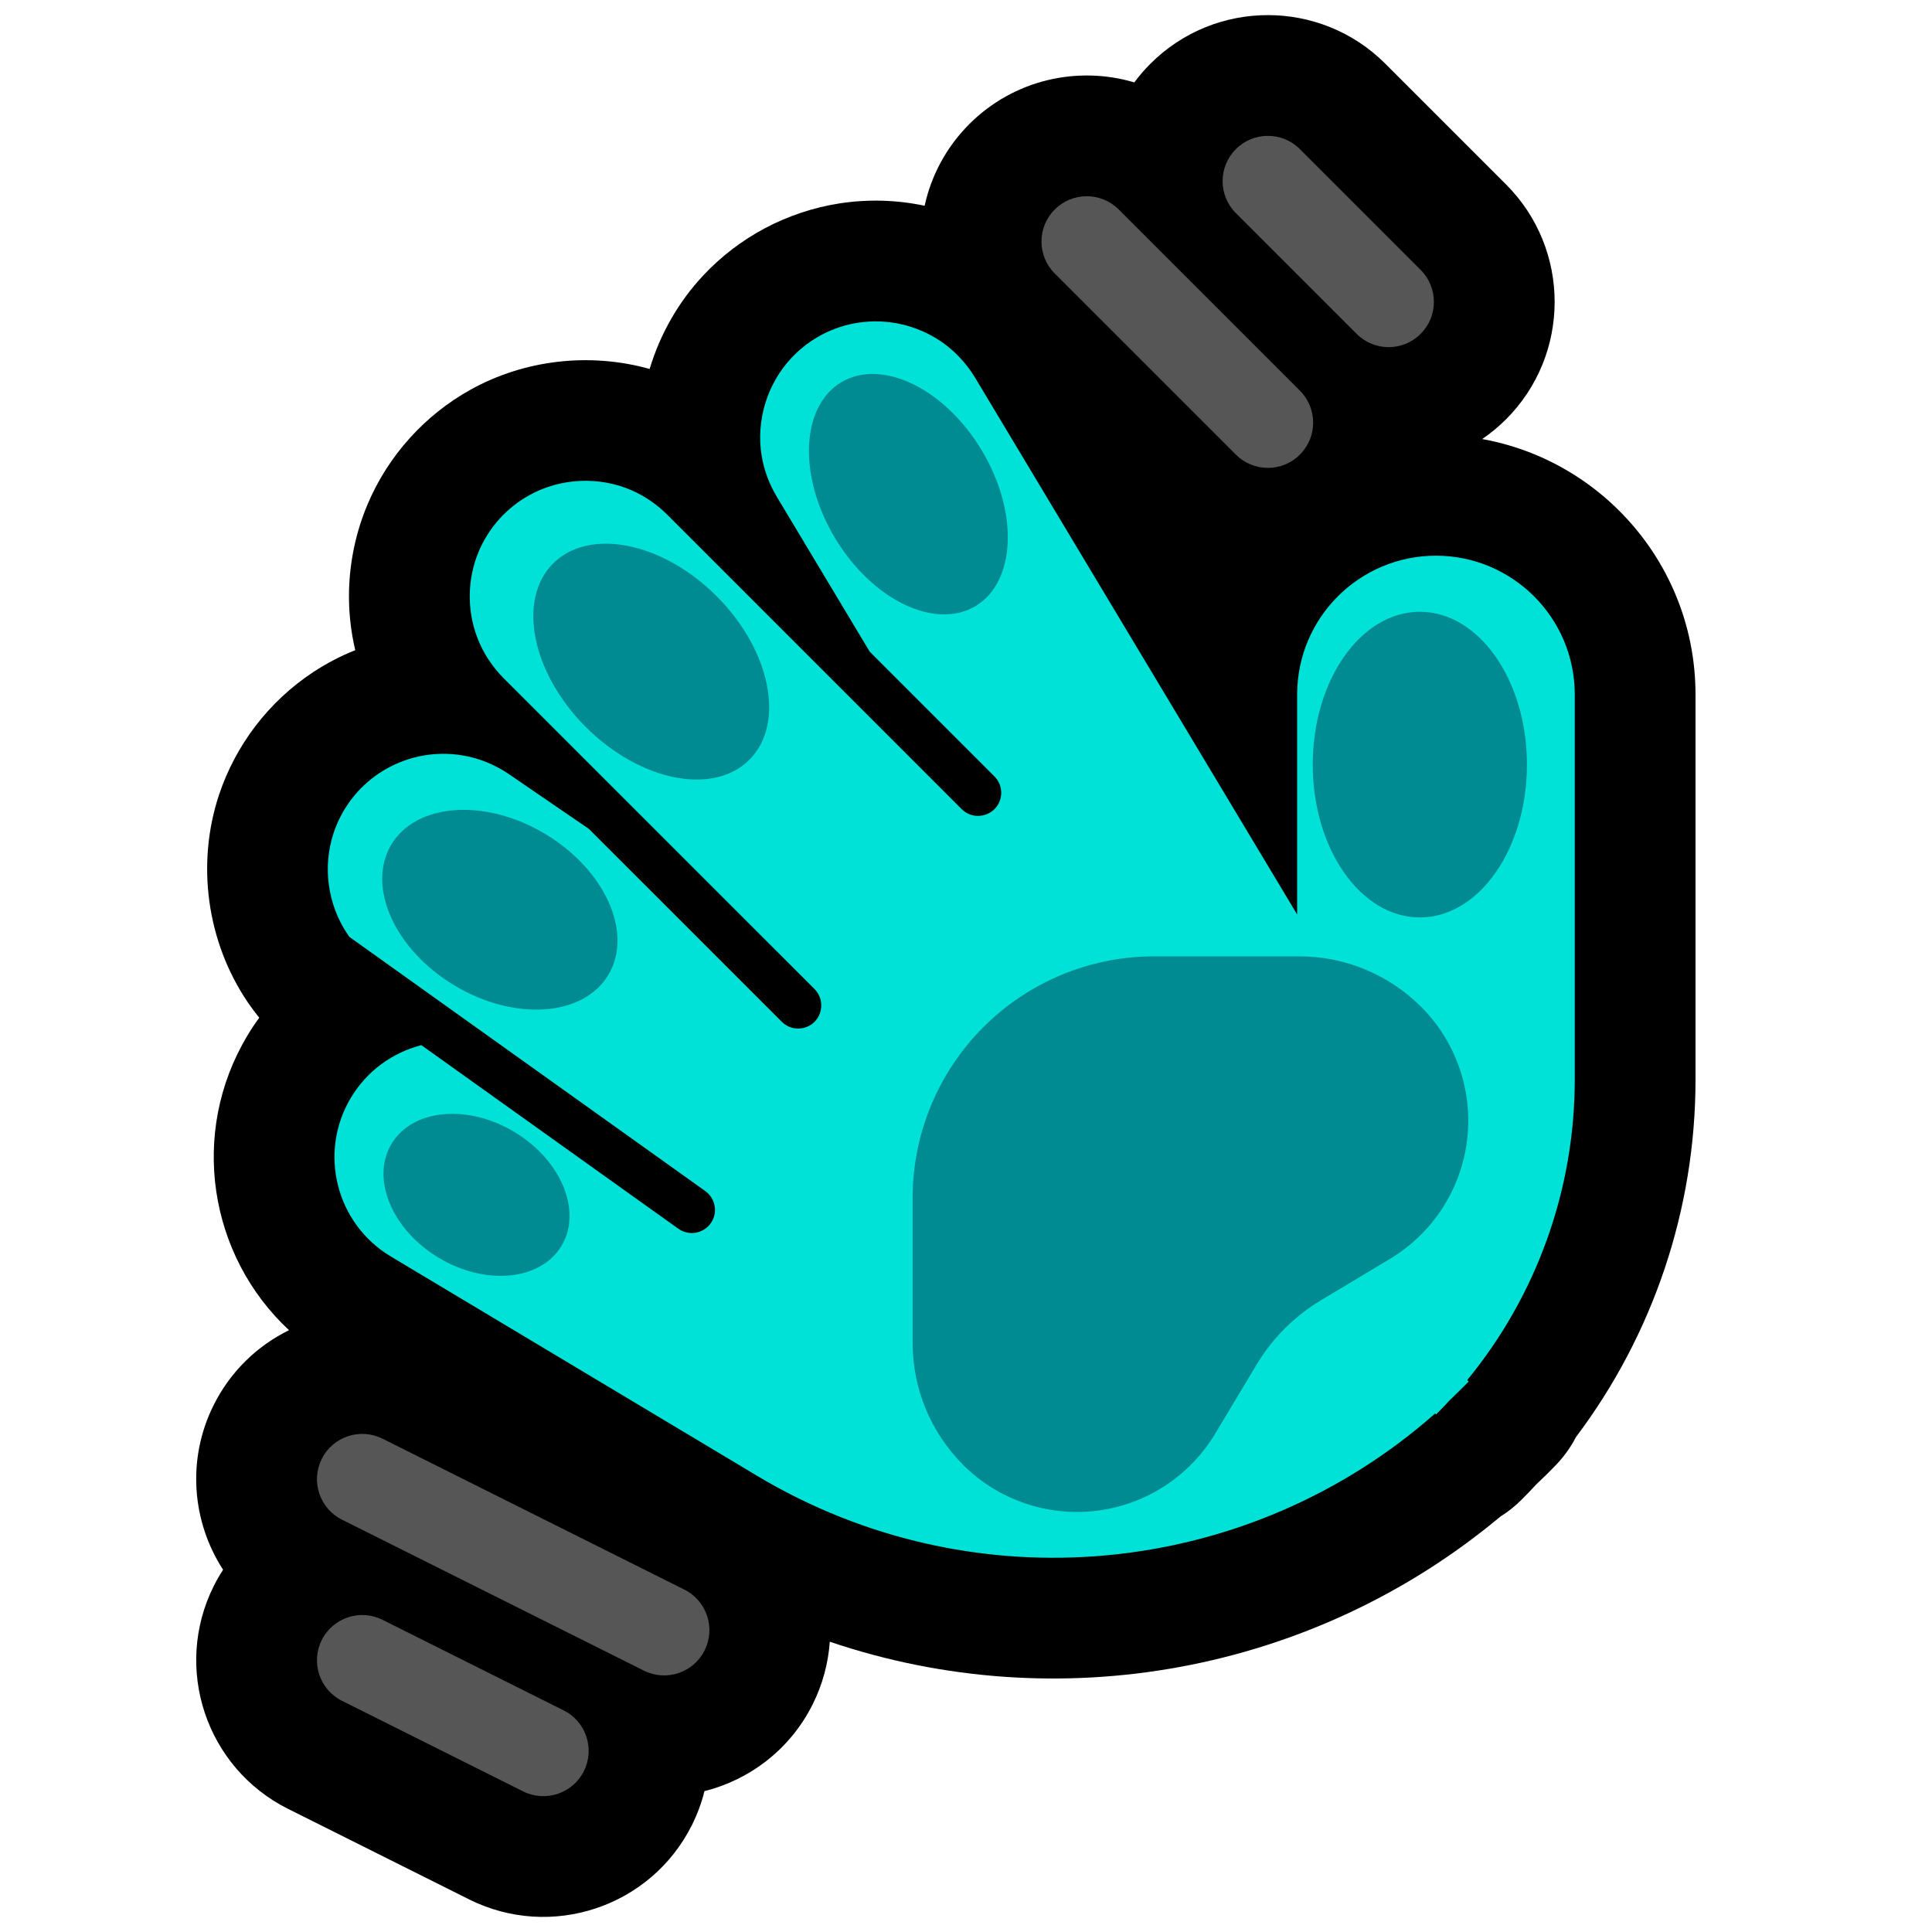 <?xml version="1.0" encoding="UTF-8"?>
<!DOCTYPE svg  PUBLIC '-//W3C//DTD SVG 1.1//EN'  'http://www.w3.org/Graphics/SVG/1.1/DTD/svg11.dtd'>
<svg clip-rule="evenodd" fill-rule="evenodd" stroke-linejoin="round" stroke-miterlimit="2" version="1.1" viewBox="0 0 32 32" xml:space="preserve" xmlns="http://www.w3.org/2000/svg" xmlns:serif="http://www.serif.com/">

    <rect id="wave--paw-" width="32" height="32" fill="none" serif:id="wave [paw]"/>
    <g id="outline">
        <path d="m3.695 26c-0.513-0.791-0.607-1.826-0.155-2.73 0.28-0.559 0.725-0.982 1.247-1.238-1.325-1.232-1.657-3.264-0.69-4.878 0.061-0.103 0.127-0.203 0.197-0.297-0.068-0.084-0.132-0.171-0.193-0.26-0.677-1.001-0.854-2.293-0.471-3.439 0.136-0.406 0.34-0.789 0.599-1.13 0.267-0.35 0.592-0.654 0.959-0.896 0.219-0.144 0.452-0.266 0.696-0.363-0.076-0.322-0.111-0.654-0.103-0.985 0.012-0.488 0.115-0.973 0.304-1.423 0.17-0.405 0.409-0.781 0.704-1.107 0.287-0.318 0.626-0.589 1-0.797 0.902-0.503 1.984-0.622 2.971-0.346 0.173-0.574 0.475-1.109 0.89-1.551 0.293-0.313 0.638-0.576 1.016-0.778 0.388-0.206 0.81-0.347 1.245-0.414 0.465-0.071 0.943-0.058 1.404 0.04 0.108-0.496 0.355-0.967 0.74-1.353 0.74-0.739 1.797-0.969 2.733-0.69 0.08-0.108 0.169-0.212 0.267-0.31 1.074-1.073 2.816-1.073 3.89 0l2 2c1.073 1.074 1.073 2.816 0 3.89-0.124 0.123-0.256 0.232-0.395 0.327 2.008 0.362 3.533 2.12 3.533 4.231v6.379c0 2.149-0.703 4.226-1.982 5.923-0.091 0.177-0.212 0.343-0.361 0.492 0 0-0.042 0.043-0.119 0.12l-0.18 0.174c-0.078 0.085-0.158 0.168-0.24 0.25-0.109 0.108-0.226 0.201-0.351 0.279-3.109 2.596-7.332 3.351-11.106 2.072-0.025 0.351-0.117 0.704-0.284 1.038-0.373 0.746-1.041 1.248-1.792 1.437-0.047 0.191-0.117 0.38-0.208 0.563-0.679 1.357-2.332 1.908-3.69 1.23l-3-1.5c-1.357-0.679-1.908-2.332-1.23-3.69 0.047-0.094 0.099-0.184 0.155-0.27z"/>
    </g>
    <g id="emoji">
        <path d="m14.406 10.795-1.542-2.571c-0.123-0.207-0.208-0.433-0.248-0.67-0.097-0.583 0.088-1.195 0.493-1.626 0.143-0.153 0.312-0.282 0.497-0.381 0.19-0.101 0.396-0.17 0.608-0.202 0.236-0.036 0.479-0.028 0.712 0.025 0.24 0.054 0.47 0.154 0.672 0.294 0.224 0.155 0.41 0.357 0.551 0.589l5.336 8.894v-3.644c0-1.269 1.03-2.299 2.299-2.299s2.299 1.03 2.299 2.299v6.379c0 1.823-0.634 3.58-1.781 4.976l0.024 0.025s-0.043 0.042-0.12 0.119c-0.063 0.064-0.128 0.127-0.193 0.189-0.074 0.08-0.149 0.158-0.226 0.235 0 1e-3 -1e-3 1e-3 -1e-3 1e-3l-0.015-0.016c-3.101 2.739-7.645 3.181-11.233 1.032-2.945-1.763-6.067-3.633-6.067-3.633-0.907-0.544-1.202-1.721-0.659-2.628 0.27-0.451 0.696-0.75 1.167-0.871l4.257 3.041c0.042 0.029 0.089 0.051 0.139 0.062 0.156 0.035 0.321-0.033 0.407-0.168 0.024-0.037 0.041-0.079 0.051-0.122 0.01-0.045 0.012-0.092 5e-3 -0.138-7e-3 -0.049-0.023-0.096-0.048-0.139-0.027-0.047-0.065-0.087-0.108-0.119l-5.895-4.21c-0.01-0.014-0.02-0.028-0.029-0.042-0.332-0.49-0.419-1.122-0.231-1.683 0.066-0.199 0.166-0.387 0.293-0.554 0.131-0.171 0.289-0.319 0.468-0.437 0.2-0.132 0.424-0.225 0.658-0.275 0.241-0.051 0.491-0.055 0.734-0.012 0.268 0.047 0.521 0.153 0.746 0.305l1.326 0.908 3.197 3.196c0.039 0.038 0.084 0.068 0.135 0.088 0.046 0.017 0.096 0.025 0.145 0.024 0.046-1e-3 0.092-0.01 0.135-0.028 0.041-0.016 0.08-0.04 0.113-0.07 0.118-0.107 0.158-0.281 0.098-0.429-0.019-0.048-0.048-0.09-0.084-0.127l-5.152-5.151c-0.19-0.193-0.34-0.422-0.436-0.676-0.087-0.23-0.128-0.477-0.122-0.723 5e-3 -0.239 0.056-0.477 0.148-0.697 0.083-0.198 0.2-0.381 0.344-0.541 0.141-0.155 0.307-0.288 0.49-0.39 0.517-0.288 1.154-0.319 1.697-0.084 0.22 0.096 0.419 0.234 0.59 0.403l4.879 4.879c0.037 0.036 0.079 0.065 0.127 0.084 0.148 0.06 0.322 0.02 0.429-0.098 0.03-0.033 0.054-0.072 0.07-0.113 0.018-0.043 0.027-0.089 0.028-0.135 1e-3 -0.049-7e-3 -0.098-0.024-0.145-0.02-0.051-0.05-0.096-0.088-0.135l-2.065-2.065z" fill="#00E2D7"/>
        <path d="m21.522 15.84c0.756 0 1.481 0.301 2.015 0.835h1e-3c0.581 0.581 0.862 1.398 0.761 2.213-0.1 0.815-0.571 1.539-1.275 1.962-0.461 0.276-0.874 0.524-1.144 0.686-0.215 0.129-0.413 0.283-0.591 0.46l-9e-3 8e-3c-0.18 0.18-0.337 0.381-0.468 0.6-0.162 0.27-0.41 0.683-0.686 1.144-0.423 0.704-1.147 1.175-1.962 1.275s-1.632-0.18-2.213-0.761v-1e-3c-0.534-0.534-0.835-1.259-0.835-2.015v-2.406c0-1.06 0.422-2.078 1.172-2.828s1.768-1.172 2.828-1.172h2.406zm-15.037 3.105c0.345-0.576 1.257-0.663 2.034-0.197 0.777 0.467 1.127 1.313 0.781 1.888-0.345 0.575-1.257 0.663-2.034 0.197-0.777-0.467-1.127-1.313-0.781-1.888zm-3e-3 -4.957c0.416-0.692 1.559-0.77 2.551-0.174s1.459 1.642 1.043 2.334c-0.415 0.692-1.558 0.77-2.55 0.174s-1.46-1.642-1.044-2.334zm17.035-3.855c0.979 0 1.774 1.134 1.774 2.531 0 1.398-0.795 2.532-1.774 2.532s-1.774-1.134-1.774-2.532c0-1.397 0.795-2.531 1.774-2.531zm-14.356-0.8c0.598-0.598 1.812-0.356 2.709 0.542 0.897 0.897 1.14 2.111 0.542 2.709s-1.812 0.355-2.709-0.542-1.14-2.111-0.542-2.709zm4.771-3.001c0.67-0.402 1.713 0.101 2.327 1.124 0.615 1.022 0.57 2.179-0.1 2.582-0.67 0.402-1.713-0.101-2.327-1.124-0.615-1.022-0.57-2.179 0.1-2.582z" fill="#008B92"/>
        <path d="m5.665 28.171 3 1.5c0.37 0.185 0.821 0.035 1.006-0.336 0.185-0.37 0.035-0.821-0.336-1.006l-3-1.5c-0.37-0.185-0.821-0.035-1.006 0.336-0.185 0.37-0.035 0.821 0.336 1.006zm0-3 5 2.5c0.37 0.185 0.821 0.035 1.006-0.336 0.185-0.37 0.035-0.821-0.336-1.006l-5-2.5c-0.37-0.185-0.821-0.035-1.006 0.336-0.185 0.37-0.035 0.821 0.336 1.006zm11.805-20.641 3 3c0.292 0.293 0.768 0.293 1.06 0 0.293-0.292 0.293-0.768 0-1.06l-3-3c-0.292-0.293-0.768-0.293-1.06 0-0.293 0.292-0.293 0.768 0 1.06zm3-1 2 2c0.292 0.293 0.768 0.293 1.06 0 0.293-0.292 0.293-0.768 0-1.06l-2-2c-0.292-0.293-0.768-0.293-1.06 0-0.293 0.292-0.293 0.768 0 1.06z" fill="#565656"/>
    </g>
</svg>
